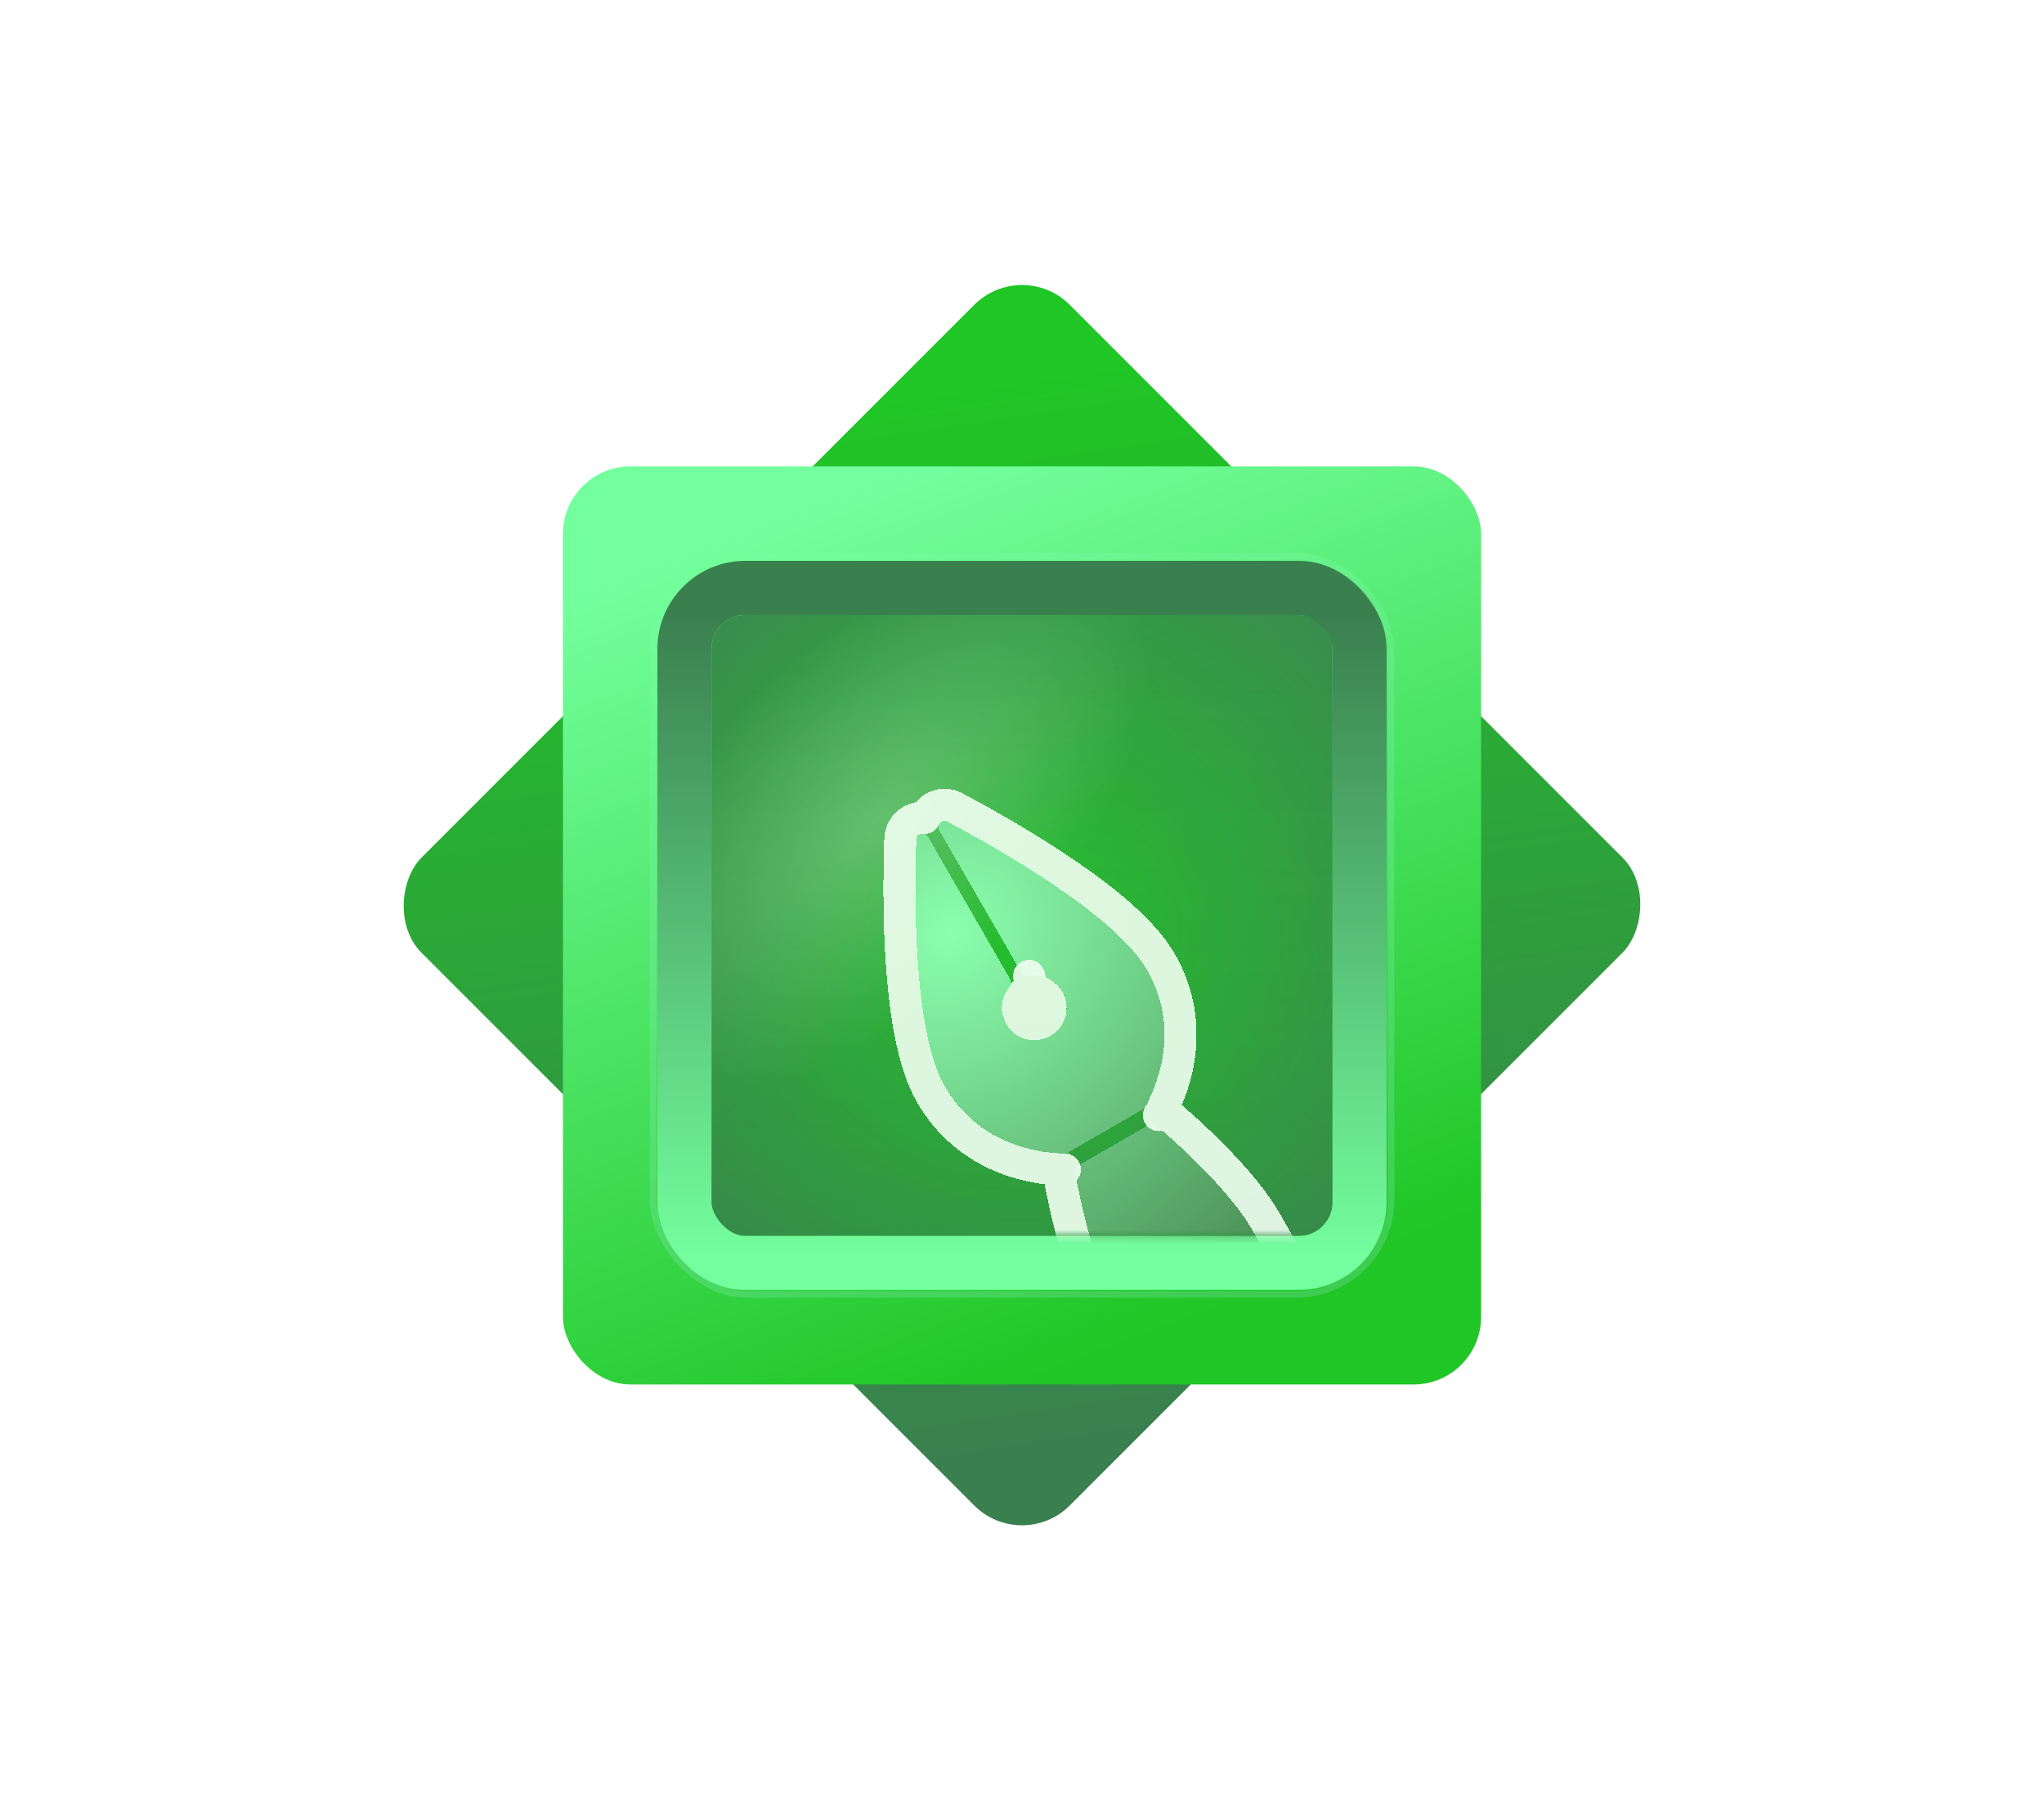 <svg width="292" height="260" viewBox="0 0 292 260" fill="none" xmlns="http://www.w3.org/2000/svg">
<g filter="url(#filter0_d_191_170)">
<g filter="url(#filter1_ii_191_170)">
<rect x="146" y="37.417" width="130.933" height="130.933" rx="9.644" transform="rotate(45 146 37.417)" fill="url(#paint0_linear_191_170)"/>
</g>
<rect x="80.42" y="64.42" width="131.16" height="131.16" rx="9.644" fill="url(#paint1_linear_191_170)"/>
<g filter="url(#filter2_i_191_170)">
<rect x="101.637" y="85.637" width="88.726" height="88.726" rx="4.822" fill="url(#paint2_radial_191_170)"/>
<rect x="101.637" y="85.637" width="88.726" height="88.726" rx="4.822" fill="url(#paint3_radial_191_170)" fill-opacity="0.29"/>
<rect x="101.637" y="85.637" width="88.726" height="88.726" rx="4.822" fill="url(#paint4_linear_191_170)" fill-opacity="0.2" style="mix-blend-mode:multiply"/>
</g>
<rect x="97.779" y="81.78" width="96.441" height="96.441" rx="8.68" stroke="url(#paint5_linear_191_170)" stroke-width="7.715"/>
<rect opacity="0.47" x="93.284" y="77.284" width="105.433" height="105.433" rx="13.529" stroke="url(#paint6_linear_191_170)" stroke-width="0.933"/>
<mask id="mask0_191_170" style="mask-type:alpha" maskUnits="userSpaceOnUse" x="101" y="85" width="90" height="90">
<rect x="101.637" y="85.637" width="88.726" height="88.726" rx="4.822" fill="#D9D9D9"/>
</mask>
<g mask="url(#mask0_191_170)">
<g filter="url(#filter3_di_191_170)">
<path d="M163.771 152.664L152.547 159.144C152.547 159.144 154.632 172.012 158.702 179.062C169.125 197.116 186.622 222.007 194.276 232.715C196.42 235.715 200.474 236.561 203.667 234.718C206.857 232.876 208.152 228.946 206.63 225.592C201.224 213.677 188.529 186.289 177.943 167.953C173.873 160.903 163.771 152.664 163.771 152.664Z" fill="url(#paint7_radial_191_170)" shape-rendering="crispEdges"/>
<path d="M162.909 130.803C158.48 123.133 142.272 113.847 134.47 109.696C133.663 109.267 132.816 110.157 133.272 110.947L144.996 131.254C145.215 131.632 145.668 131.793 146.098 131.723C147.94 131.424 149.854 132.262 150.84 133.969C152.114 136.176 151.352 139.001 149.139 140.28C146.925 141.558 144.097 140.805 142.822 138.597C141.837 136.89 142.069 134.814 143.249 133.369C143.524 133.031 143.611 132.557 143.393 132.18L131.669 111.873C131.212 111.082 130.018 111.372 129.987 112.284C129.681 121.117 129.618 139.797 134.047 147.467C139.473 156.865 149.645 157.094 151.237 157.071C151.381 157.069 151.514 157.027 151.639 156.955L162.329 150.783C162.454 150.711 162.557 150.616 162.631 150.493C163.447 149.125 168.335 140.202 162.909 130.803Z" fill="url(#paint8_radial_191_170)" shape-rendering="crispEdges"/>
<path d="M151.197 159.363L150.285 159.511C150.276 159.455 150.269 159.399 150.264 159.344C146.899 159.19 137.433 157.916 132.062 148.613C130.777 146.387 129.889 143.506 129.257 140.439C128.618 137.342 128.21 133.906 127.956 130.481C127.447 123.63 127.542 116.659 127.696 112.205C127.768 110.136 129.496 109.002 131.157 109.134C131.872 107.63 133.718 106.7 135.546 107.673C139.48 109.766 145.565 113.17 151.244 117.036C154.083 118.969 156.854 121.039 159.217 123.141C161.557 125.222 163.608 127.431 164.893 129.657C170.265 138.961 166.635 147.795 165.086 150.787C165.131 150.819 165.176 150.853 165.22 150.888L164.636 151.604C164.636 151.604 164.636 151.604 164.636 151.604C165.22 150.888 165.22 150.888 165.22 150.889L165.221 150.889L165.223 150.891L165.23 150.897L165.255 150.917L165.347 150.993C165.426 151.059 165.542 151.155 165.689 151.278C165.982 151.525 166.404 151.884 166.921 152.335C167.954 153.238 169.374 154.515 170.926 156.019C173.986 158.985 177.725 162.991 179.928 166.807C190.577 185.252 203.314 212.737 208.717 224.645C210.734 229.09 209.008 234.281 204.813 236.703C200.614 239.127 195.252 238.023 192.411 234.048C184.763 223.347 167.204 198.371 156.717 180.208C154.514 176.392 152.914 171.151 151.876 167.018C151.349 164.922 150.953 163.053 150.688 161.707C150.555 161.034 150.456 160.49 150.388 160.112C150.355 159.923 150.329 159.775 150.312 159.673L150.292 159.556L150.287 159.524L150.286 159.515L150.285 159.512L150.285 159.511C150.285 159.511 150.285 159.511 151.197 159.363C151.197 159.363 151.197 159.363 151.197 159.363ZM145.517 134.007C145.385 134.309 145.215 134.584 145.024 134.818C144.424 135.552 144.315 136.599 144.807 137.451C145.445 138.557 146.869 138.944 147.993 138.295C149.116 137.646 149.493 136.22 148.855 135.114C148.363 134.262 147.402 133.833 146.466 133.985L146.098 131.723L146.466 133.985C146.167 134.034 145.845 134.043 145.517 134.007Z" stroke="#F1FFF1" stroke-opacity="0.9" stroke-width="4.583" stroke-linejoin="round" shape-rendering="crispEdges"/>
</g>
</g>
</g>
<defs>
<filter id="filter0_d_191_170" x="-20.65" y="-34.45" width="333.3" height="333.3" filterUnits="userSpaceOnUse" color-interpolation-filters="sRGB">
<feFlood flood-opacity="0" result="BackgroundImageFix"/>
<feColorMatrix in="SourceAlpha" type="matrix" values="0 0 0 0 0 0 0 0 0 0 0 0 0 0 0 0 0 0 127 0" result="hardAlpha"/>
<feOffset dy="2.2"/>
<feGaussianBlur stdDeviation="28.325"/>
<feComposite in2="hardAlpha" operator="out"/>
<feColorMatrix type="matrix" values="0 0 0 0 0.848 0 0 0 0 0.9 0 0 0 0 0.929 0 0 0 0.18 0"/>
<feBlend mode="screen" in2="BackgroundImageFix" result="effect1_dropShadow_191_170"/>
<feBlend mode="normal" in="SourceGraphic" in2="effect1_dropShadow_191_170" result="shape"/>
</filter>
<filter id="filter1_ii_191_170" x="57.411" y="34.66" width="177.178" height="187.786" filterUnits="userSpaceOnUse" color-interpolation-filters="sRGB">
<feFlood flood-opacity="0" result="BackgroundImageFix"/>
<feBlend mode="normal" in="SourceGraphic" in2="BackgroundImageFix" result="shape"/>
<feColorMatrix in="SourceAlpha" type="matrix" values="0 0 0 0 0 0 0 0 0 0 0 0 0 0 0 0 0 0 127 0" result="hardAlpha"/>
<feOffset dy="3.858"/>
<feGaussianBlur stdDeviation="5.304"/>
<feComposite in2="hardAlpha" operator="arithmetic" k2="-1" k3="1"/>
<feColorMatrix type="matrix" values="0 0 0 0 0.646 0 0 0 0 1 0 0 0 0 0.646 0 0 0 0.6 0"/>
<feBlend mode="normal" in2="shape" result="effect1_innerShadow_191_170"/>
<feColorMatrix in="SourceAlpha" type="matrix" values="0 0 0 0 0 0 0 0 0 0 0 0 0 0 0 0 0 0 127 0" result="hardAlpha"/>
<feOffset dy="-6.751"/>
<feGaussianBlur stdDeviation="3.858"/>
<feComposite in2="hardAlpha" operator="arithmetic" k2="-1" k3="1"/>
<feColorMatrix type="matrix" values="0 0 0 0 0.02 0 0 0 0 0.506 0 0 0 0 0.02 0 0 0 1 0"/>
<feBlend mode="normal" in2="effect1_innerShadow_191_170" result="effect2_innerShadow_191_170"/>
</filter>
<filter id="filter2_i_191_170" x="93.922" y="77.922" width="104.156" height="104.156" filterUnits="userSpaceOnUse" color-interpolation-filters="sRGB">
<feFlood flood-opacity="0" result="BackgroundImageFix"/>
<feBlend mode="normal" in="SourceGraphic" in2="BackgroundImageFix" result="shape"/>
<feColorMatrix in="SourceAlpha" type="matrix" values="0 0 0 0 0 0 0 0 0 0 0 0 0 0 0 0 0 0 127 0" result="hardAlpha"/>
<feOffset/>
<feGaussianBlur stdDeviation="21.699"/>
<feComposite in2="hardAlpha" operator="arithmetic" k2="-1" k3="1"/>
<feColorMatrix type="matrix" values="0 0 0 0 0.004 0 0 0 0 0.408 0 0 0 0 0.012 0 0 0 1 0"/>
<feBlend mode="normal" in2="shape" result="effect1_innerShadow_191_170"/>
</filter>
<filter id="filter3_di_191_170" x="122.532" y="104.964" width="92.069" height="141.724" filterUnits="userSpaceOnUse" color-interpolation-filters="sRGB">
<feFlood flood-opacity="0" result="BackgroundImageFix"/>
<feColorMatrix in="SourceAlpha" type="matrix" values="0 0 0 0 0 0 0 0 0 0 0 0 0 0 0 0 0 0 127 0" result="hardAlpha"/>
<feOffset dy="3.667"/>
<feGaussianBlur stdDeviation="1.375"/>
<feComposite in2="hardAlpha" operator="out"/>
<feColorMatrix type="matrix" values="0 0 0 0 0 0 0 0 0 0 0 0 0 0 0 0 0 0 0.25 0"/>
<feBlend mode="normal" in2="BackgroundImageFix" result="effect1_dropShadow_191_170"/>
<feBlend mode="normal" in="SourceGraphic" in2="effect1_dropShadow_191_170" result="shape"/>
<feColorMatrix in="SourceAlpha" type="matrix" values="0 0 0 0 0 0 0 0 0 0 0 0 0 0 0 0 0 0 127 0" result="hardAlpha"/>
<feOffset dx="0.917" dy="1.833"/>
<feGaussianBlur stdDeviation="6.417"/>
<feComposite in2="hardAlpha" operator="arithmetic" k2="-1" k3="1"/>
<feColorMatrix type="matrix" values="0 0 0 0 0.02 0 0 0 0 0.494 0 0 0 0 0.016 0 0 0 1 0"/>
<feBlend mode="normal" in2="shape" result="effect2_innerShadow_191_170"/>
</filter>
<linearGradient id="paint0_linear_191_170" x1="136.112" y1="79.356" x2="258.12" y2="169.637" gradientUnits="userSpaceOnUse">
<stop stop-color="#1FC625"/>
<stop offset="1" stop-color="#3A804F"/>
</linearGradient>
<linearGradient id="paint1_linear_191_170" x1="105.468" y1="73.398" x2="150.914" y2="194.123" gradientUnits="userSpaceOnUse">
<stop stop-color="#74FF9E"/>
<stop offset="1" stop-color="#1FC625"/>
</linearGradient>
<radialGradient id="paint2_radial_191_170" cx="0" cy="0" r="1" gradientUnits="userSpaceOnUse" gradientTransform="translate(146 131.963) rotate(90) scale(72.161 73.015)">
<stop stop-color="#1FC625"/>
<stop offset="1" stop-color="#3A804F"/>
</radialGradient>
<radialGradient id="paint3_radial_191_170" cx="0" cy="0" r="1" gradientUnits="userSpaceOnUse" gradientTransform="translate(125.267 115.036) rotate(-43.909) scale(48.172 25.558)">
<stop stop-color="white"/>
<stop offset="1" stop-color="white" stop-opacity="0"/>
</radialGradient>
<linearGradient id="paint4_linear_191_170" x1="146" y1="85.637" x2="146" y2="178.289" gradientUnits="userSpaceOnUse">
<stop stop-color="#4DAA69" stop-opacity="0.5"/>
<stop offset="1" stop-color="#3A804F"/>
</linearGradient>
<linearGradient id="paint5_linear_191_170" x1="146" y1="85.637" x2="146" y2="178.289" gradientUnits="userSpaceOnUse">
<stop stop-color="#3A804F"/>
<stop offset="1" stop-color="#74FF9E"/>
</linearGradient>
<linearGradient id="paint6_linear_191_170" x1="121.708" y1="71.792" x2="164.333" y2="190.958" gradientUnits="userSpaceOnUse">
<stop stop-color="#74FF9E"/>
<stop offset="1" stop-color="#61D584"/>
</linearGradient>
<radialGradient id="paint7_radial_191_170" cx="0" cy="0" r="1" gradientUnits="userSpaceOnUse" gradientTransform="translate(134.946 125.454) rotate(45.106) scale(89.162 102.432)">
<stop stop-color="#8BFFAE"/>
<stop offset="1" stop-color="#316331"/>
</radialGradient>
<radialGradient id="paint8_radial_191_170" cx="0" cy="0" r="1" gradientUnits="userSpaceOnUse" gradientTransform="translate(134.946 125.454) rotate(45.106) scale(89.162 102.432)">
<stop stop-color="#8BFFAE"/>
<stop offset="1" stop-color="#316331"/>
</radialGradient>
</defs>
</svg>
